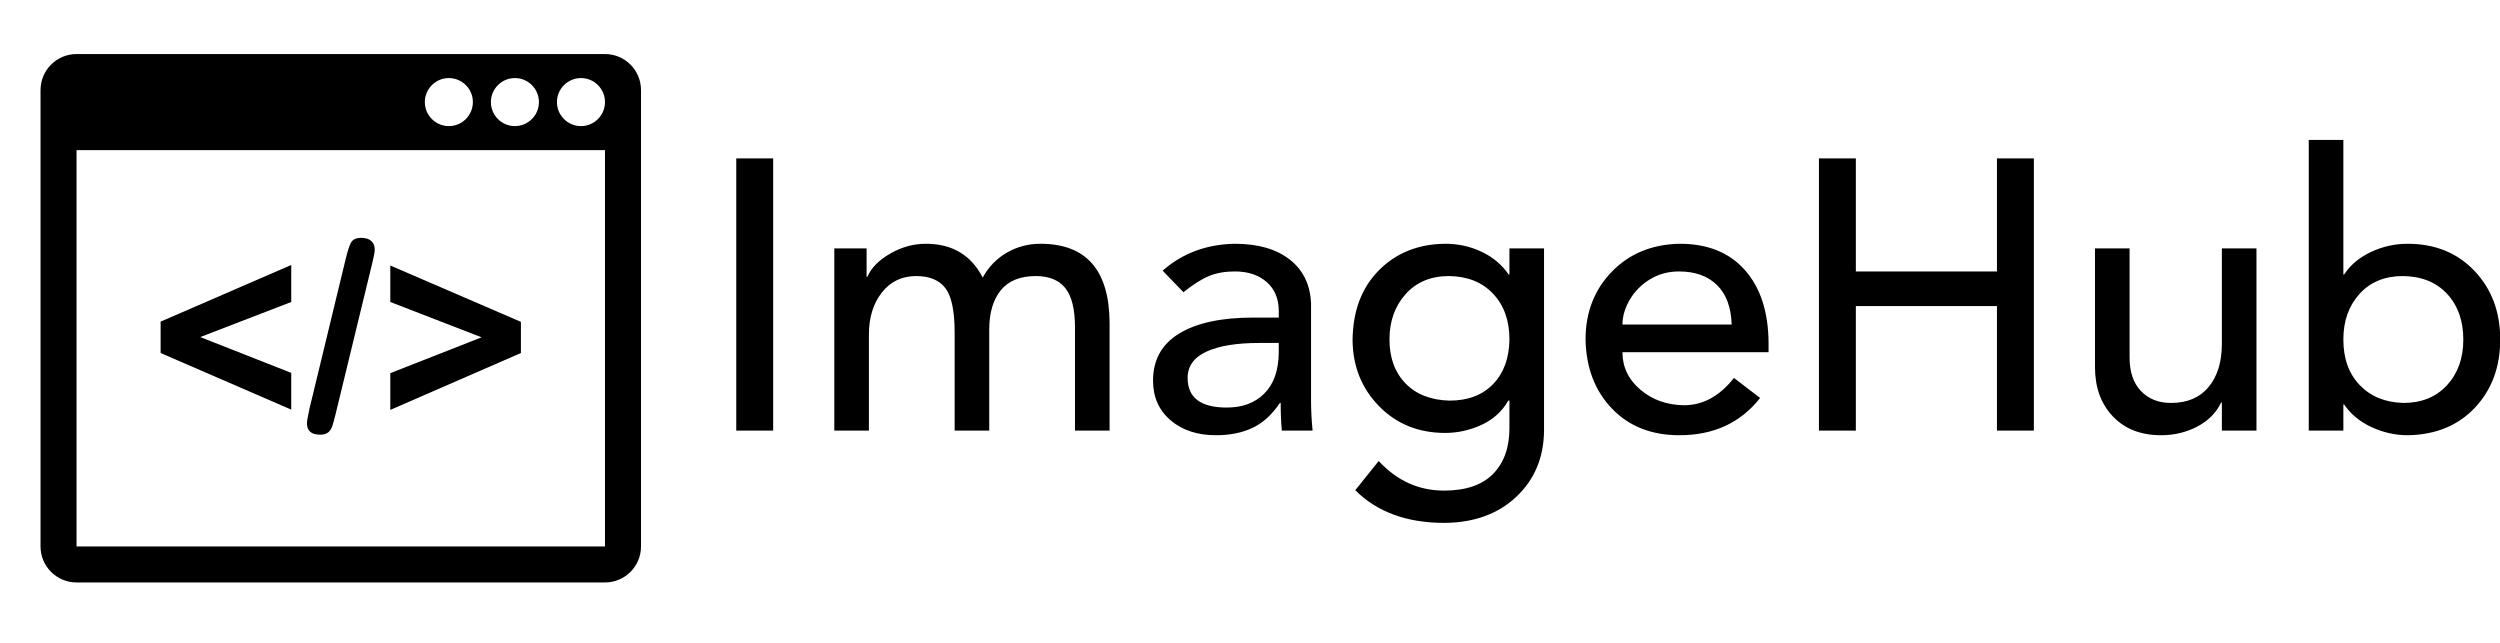 <svg viewBox="0 0 370.117 95.217"  >
    <defs />
    <g  transform="matrix(0.889,0,0,0.889,6,2.667)">
        <g>
            <path d="M41.751,59.098v6.119L20,55.789v-5.232l21.751-9.427v6.162l-15.156,5.839L41.751,59.098z"/>
            <path d="M55.2,41l-6.055,24.93c-0.201,0.821-0.377,1.471-0.529,1.946c-0.151,0.476-0.382,0.849-0.691,1.112   c-0.31,0.268-0.761,0.4-1.352,0.4c-1.47,0-2.206-0.636-2.206-1.902c0-0.332,0.145-1.16,0.433-2.486l6.033-24.93   c0.317-1.326,0.619-2.234,0.907-2.724c0.289-0.49,0.851-0.735,1.688-0.735c0.721,0,1.271,0.173,1.653,0.519   c0.382,0.346,0.573,0.822,0.573,1.427C55.654,39.004,55.502,39.818,55.2,41z"/>
            <path d="M80,55.789L58.249,65.26v-6.119l15.2-5.967l-15.2-5.882v-6.076L80,50.6V55.789z"/>
        </g>
        <path d="M94,6H6c-3.313,0-6,2.687-6,6v76c0,3.313,2.687,6,6,6h88c3.314,0,6-2.688,6-6V12C100,8.686,97.314,6,94,6z M79,10  c2.205,0,4,1.794,4,4s-1.795,4-4,4s-4-1.794-4-4S76.795,10,79,10z M68,10c2.205,0,4,1.794,4,4s-1.795,4-4,4s-4-1.794-4-4  S65.795,10,68,10z M94,88H6V22h88V88z M90,18c-2.205,0-4-1.794-4-4s1.795-4,4-4s4,1.794,4,4S92.205,18,90,18z"/>
    </g>
    <g transform="matrix(2.846,0,0,2.846,103.821,6.832)">
        <path d="M3.74 5.84 l0 14.16 l-1.92 0 l0 -14.16 l1.92 0 z M11.68 10.28 c1.373 0 2.36 0.587 2.96 1.76 c0.307 -0.56 0.727 -0.993 1.26 -1.3 s1.113 -0.46 1.74 -0.46 c2.387 0 3.587 1.373 3.6 4.12 l0 5.6 l-1.8 0 l0 -5.38 c0 -0.933 -0.167 -1.61 -0.5 -2.03 s-0.847 -0.63 -1.54 -0.63 c-0.813 0 -1.42 0.247 -1.82 0.74 s-0.6 1.173 -0.6 2.04 l0 5.26 l-1.8 0 l0 -5.1 c0 -1.12 -0.16 -1.89 -0.48 -2.31 s-0.827 -0.63 -1.52 -0.63 c-0.747 0 -1.343 0.287 -1.79 0.86 s-0.67 1.3 -0.67 2.18 l0 5 l-1.8 0 l0 -9.48 l1.68 0 l0 1.48 l0.04 0 c0.2 -0.467 0.597 -0.87 1.19 -1.21 s1.21 -0.51 1.85 -0.51 z M27.76 10.28 c1.2 0 2.15 0.273 2.85 0.82 s1.07 1.307 1.11 2.28 l0 5.08 c0 0.48 0.027 0.993 0.08 1.54 l-1.6 0 c-0.04 -0.427 -0.06 -0.907 -0.06 -1.44 l-0.04 0 c-0.413 0.613 -0.89 1.047 -1.43 1.3 s-1.17 0.38 -1.89 0.38 c-0.973 0 -1.763 -0.26 -2.37 -0.78 s-0.91 -1.207 -0.91 -2.06 c0 -1.08 0.453 -1.897 1.36 -2.45 s2.187 -0.83 3.84 -0.83 l1.34 0 l0 -0.34 c0 -0.64 -0.21 -1.143 -0.63 -1.51 s-0.97 -0.55 -1.65 -0.55 c-0.507 0 -0.95 0.077 -1.33 0.23 s-0.83 0.437 -1.35 0.85 l-1.08 -1.12 c1.027 -0.907 2.28 -1.373 3.76 -1.4 z M25.3 17.26 c0 1.027 0.68 1.54 2.04 1.54 c0.813 0 1.463 -0.243 1.95 -0.73 s0.737 -1.19 0.75 -2.11 l0 -0.52 l-1.02 0 c-1.173 0 -2.087 0.15 -2.74 0.45 s-0.98 0.757 -0.98 1.37 z M38.7 10.28 c0.68 0 1.313 0.14 1.9 0.42 s1.053 0.673 1.4 1.18 l0.04 0 l0 -1.36 l1.8 0 l0 9.48 c-0.013 1.4 -0.493 2.547 -1.44 3.44 s-2.193 1.347 -3.74 1.36 c-1.96 0 -3.507 -0.567 -4.64 -1.7 l1.22 -1.52 c0.947 1.027 2.08 1.54 3.4 1.54 c1.133 0 1.983 -0.29 2.55 -0.87 s0.85 -1.37 0.85 -2.37 l0 -1.44 l-0.06 0 c-0.32 0.56 -0.783 0.98 -1.39 1.26 s-1.237 0.42 -1.89 0.42 c-1.387 0 -2.533 -0.463 -3.44 -1.39 s-1.367 -2.07 -1.38 -3.43 c0.013 -1.52 0.47 -2.733 1.37 -3.64 s2.05 -1.367 3.45 -1.38 z M35.8 15.26 c0 0.947 0.277 1.707 0.83 2.28 s1.317 0.873 2.29 0.9 c0.96 0 1.717 -0.287 2.27 -0.86 s0.837 -1.347 0.85 -2.32 c0 -0.987 -0.283 -1.78 -0.85 -2.38 s-1.33 -0.907 -2.29 -0.92 c-0.947 0 -1.7 0.313 -2.26 0.94 s-0.84 1.413 -0.84 2.36 z M50.9 10.28 c1.453 0 2.583 0.457 3.39 1.37 s1.217 2.17 1.23 3.77 l0 0.5 l-7.6 0 c0 0.773 0.31 1.423 0.93 1.95 s1.377 0.797 2.27 0.81 c0.987 0 1.853 -0.473 2.6 -1.42 l1.36 1.04 c-1.013 1.293 -2.413 1.94 -4.2 1.94 c-1.453 0 -2.623 -0.463 -3.51 -1.39 s-1.343 -2.123 -1.37 -3.59 c0 -1.413 0.457 -2.59 1.37 -3.53 s2.09 -1.423 3.53 -1.45 z M53.6 14.48 c-0.027 -0.893 -0.28 -1.577 -0.76 -2.05 s-1.14 -0.71 -1.98 -0.71 c-0.56 0 -1.063 0.137 -1.51 0.41 s-0.797 0.627 -1.05 1.06 s-0.38 0.863 -0.38 1.29 l5.68 0 z M60.06 5.84 l0 5.88 l7.34 0 l0 -5.88 l1.92 0 l0 14.16 l-1.92 0 l0 -6.48 l-7.34 0 l0 6.48 l-1.92 0 l0 -14.16 l1.92 0 z M74.3 10.52 l0 5.68 c0 0.747 0.197 1.327 0.59 1.74 s0.917 0.62 1.57 0.62 c0.84 0 1.49 -0.277 1.95 -0.83 s0.69 -1.303 0.69 -2.25 l0 -4.96 l1.8 0 l0 9.48 l-1.8 0 l0 -1.46 l-0.04 0 c-0.253 0.533 -0.667 0.95 -1.24 1.25 s-1.2 0.45 -1.88 0.45 c-1.053 0 -1.89 -0.327 -2.51 -0.98 s-0.93 -1.507 -0.93 -2.56 l0 -6.18 l1.8 0 z M85.42 4.88 l0 7 l0.04 0 c0.32 -0.493 0.783 -0.883 1.39 -1.17 s1.243 -0.43 1.91 -0.43 c1.427 0 2.587 0.47 3.48 1.41 s1.34 2.13 1.34 3.57 c0 1.427 -0.437 2.607 -1.31 3.54 s-2.037 1.413 -3.49 1.44 c-0.653 0 -1.283 -0.14 -1.89 -0.42 s-1.083 -0.673 -1.43 -1.18 l-0.04 0 l0 1.36 l-1.8 0 l0 -15.12 l1.8 0 z M85.42 15.26 c0 0.987 0.283 1.777 0.85 2.37 s1.323 0.903 2.27 0.93 c0.947 0 1.703 -0.307 2.27 -0.92 s0.85 -1.407 0.85 -2.38 s-0.28 -1.763 -0.84 -2.37 s-1.327 -0.917 -2.3 -0.93 c-0.947 0 -1.7 0.31 -2.26 0.93 s-0.84 1.41 -0.84 2.37 z"/>
    </g>
</svg>